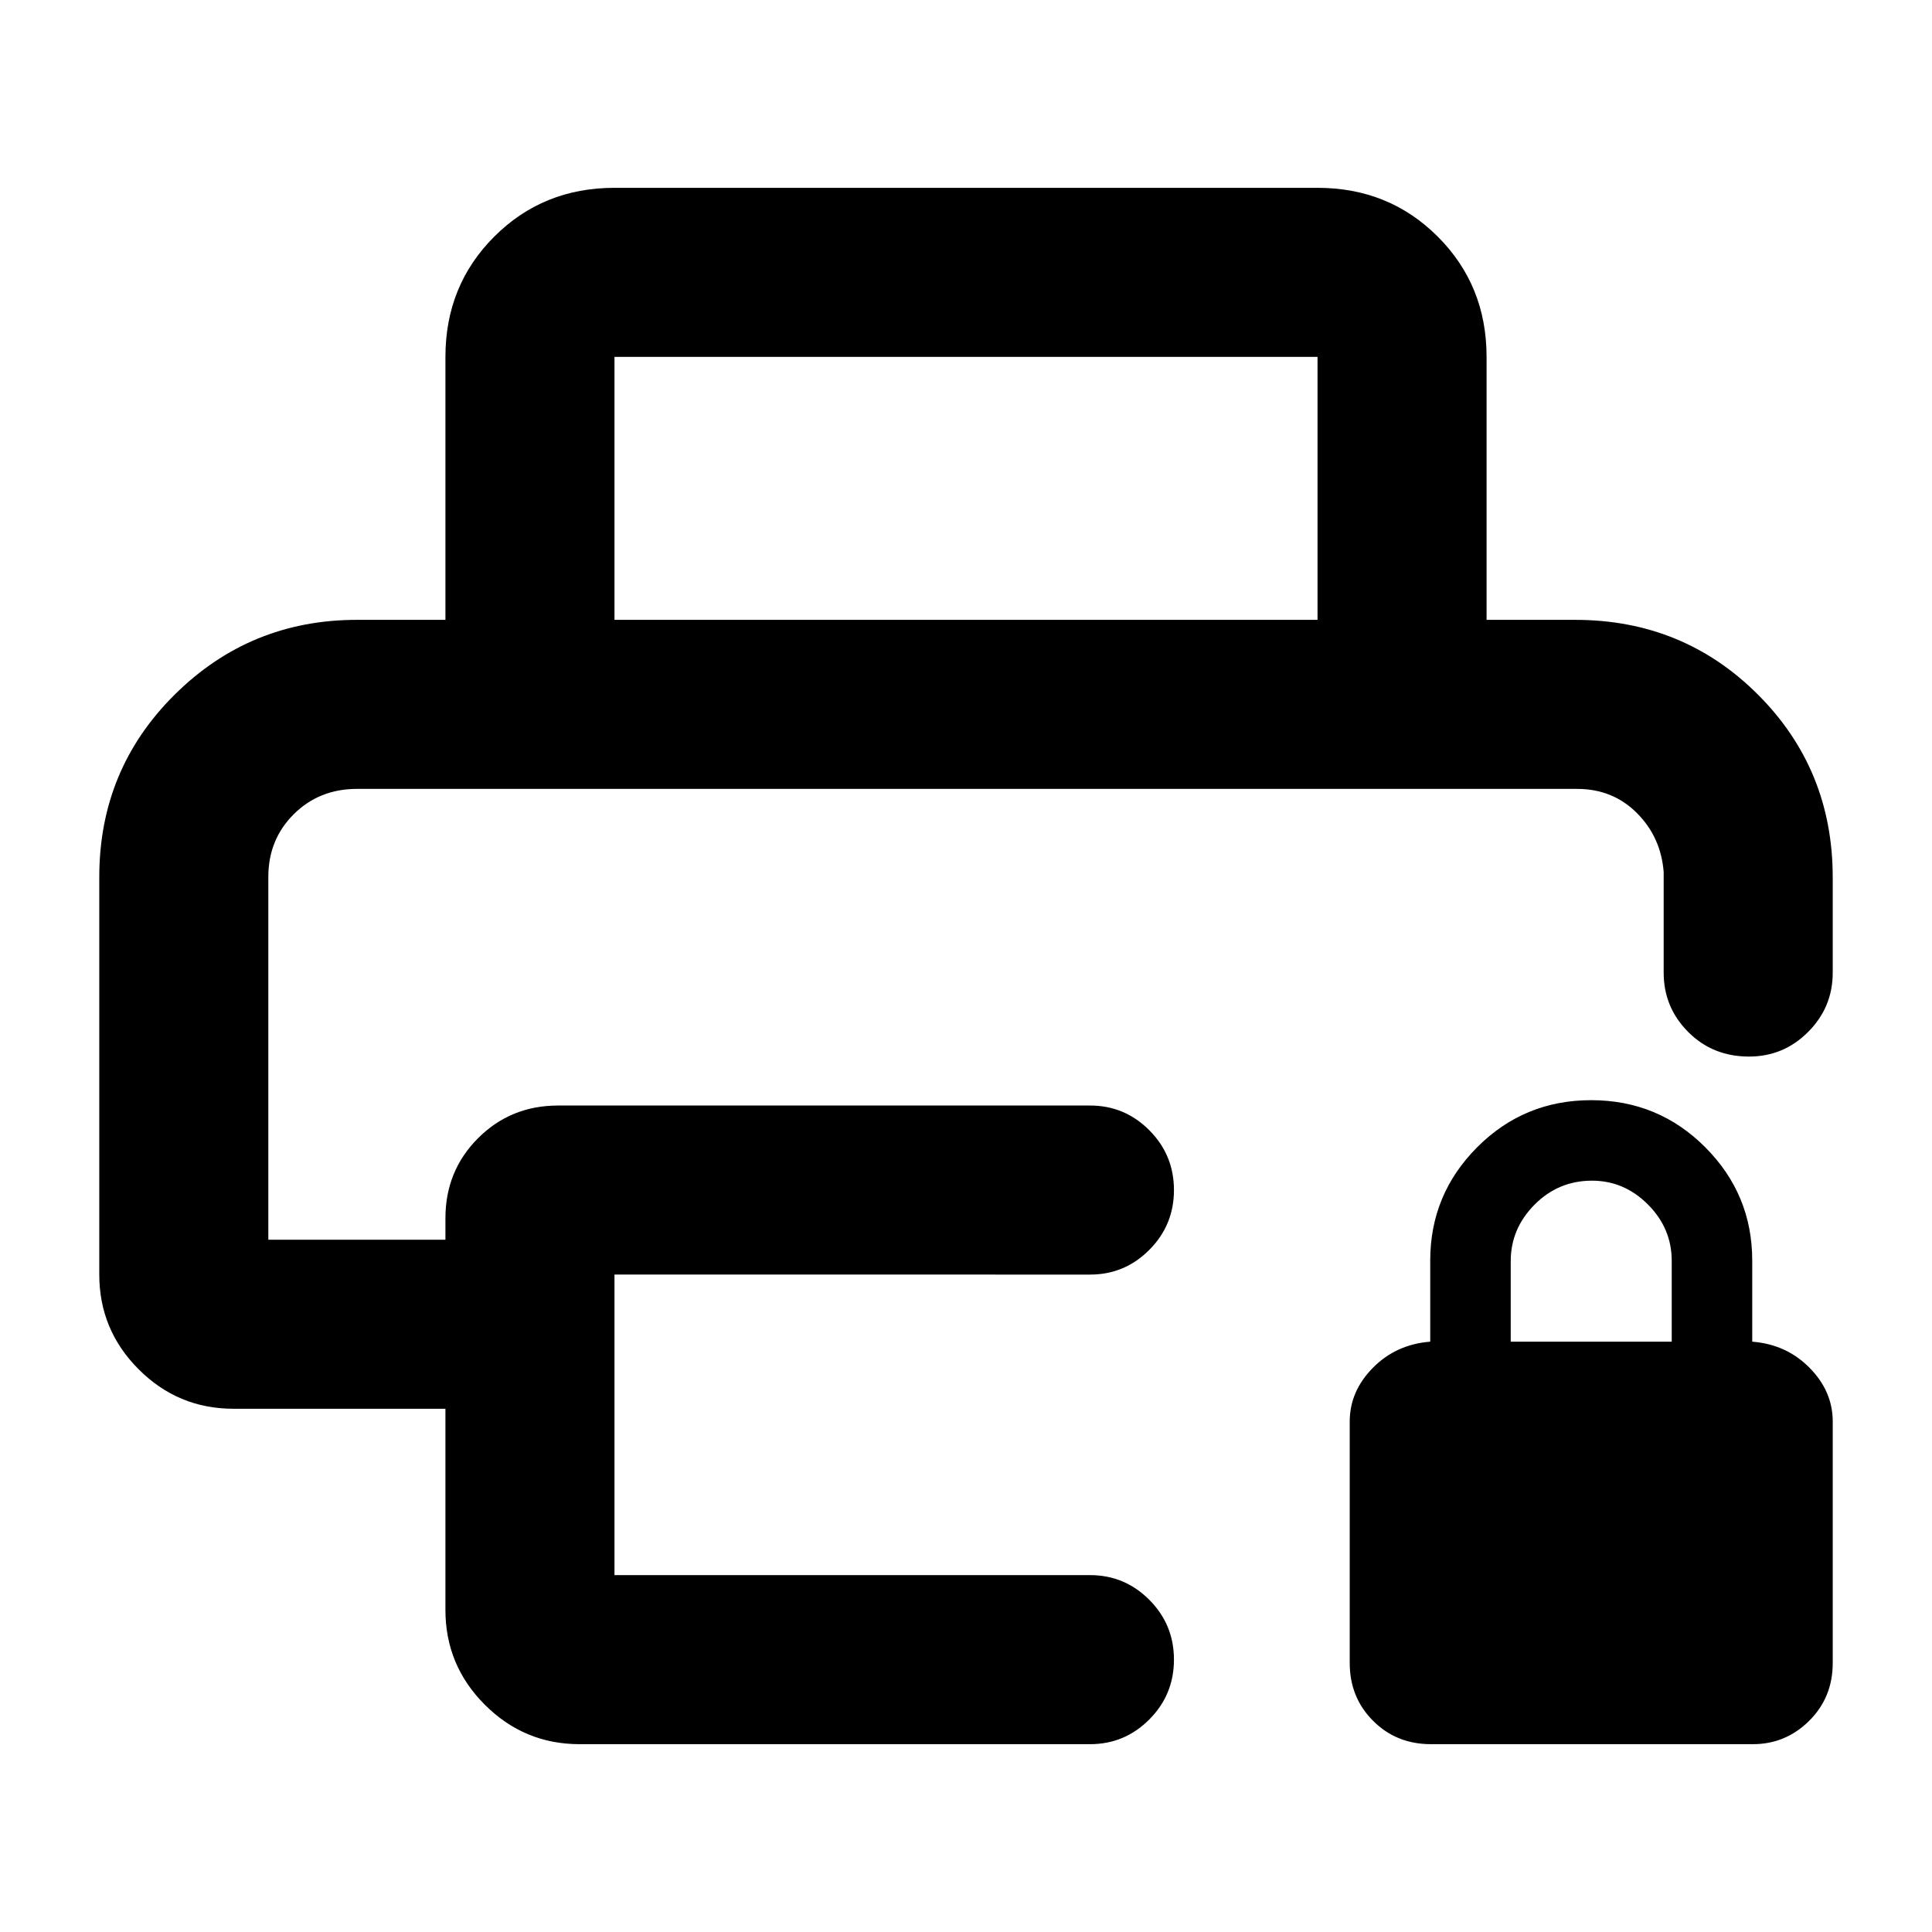 <svg xmlns="http://www.w3.org/2000/svg" height="40" viewBox="0 -960 960 960" width="40"><path d="M711-93.33q-17.13 0-28.73-11.61-11.6-11.6-11.6-28.73v-120q0-15 11.5-26.66 11.5-11.67 28.5-13v-40.34q0-32.86 23.32-56.26 23.31-23.4 56.66-23.4 33.35 0 56.68 23.4 23.34 23.4 23.34 56.26v40.34q17 1.33 28.5 13 11.5 11.66 11.5 26.66v120q0 17.13-11.7 28.73-11.7 11.61-27.97 11.61H711Zm39.67-200h80v-40.15q0-16.19-11.83-28.02-11.82-11.83-27.78-11.83-16.73 0-28.56 11.93-11.83 11.94-11.83 28.07v40ZM133.33-568h693.34H133.33Zm-84 43.78q0-53.48 37.48-90.63Q124.28-652 177.33-652h605.34q53.7 0 90.85 37.15 37.15 37.15 37.15 90.85v47.33q0 17.19-12.22 29.43Q886.24-435 869.1-435q-18.1 0-30.27-12.24-12.16-12.24-12.16-29.43v-50q-1.34-17.36-13.32-29.35Q801.38-568 783.67-568H177.33q-18.7 0-31.35 12.57-12.65 12.58-12.65 31.16V-344h88v-10.67q0-23.56 16.22-39.78 16.22-16.22 39.78-16.22h264.34q17.18 0 29.42 12.29 12.24 12.28 12.24 29.71 0 17.42-12.24 29.71t-29.42 12.29H305.33v149.34h236.34q17.18 0 29.42 12.28 12.24 12.28 12.24 29.71t-12.24 29.72q-12.24 12.29-29.42 12.29H288q-27.5 0-47.08-19.59-19.59-19.58-19.59-47.08v-100H116q-27.5 0-47.08-19.58-19.59-19.59-19.59-47.09v-197.55Zm172-127.78v-130.67q0-35.5 24.25-59.75t59.75-24.25h349.34q35.5 0 59.75 24.25t24.25 59.75V-652h-84v-130.67H305.33V-652h-84Z"/></svg>